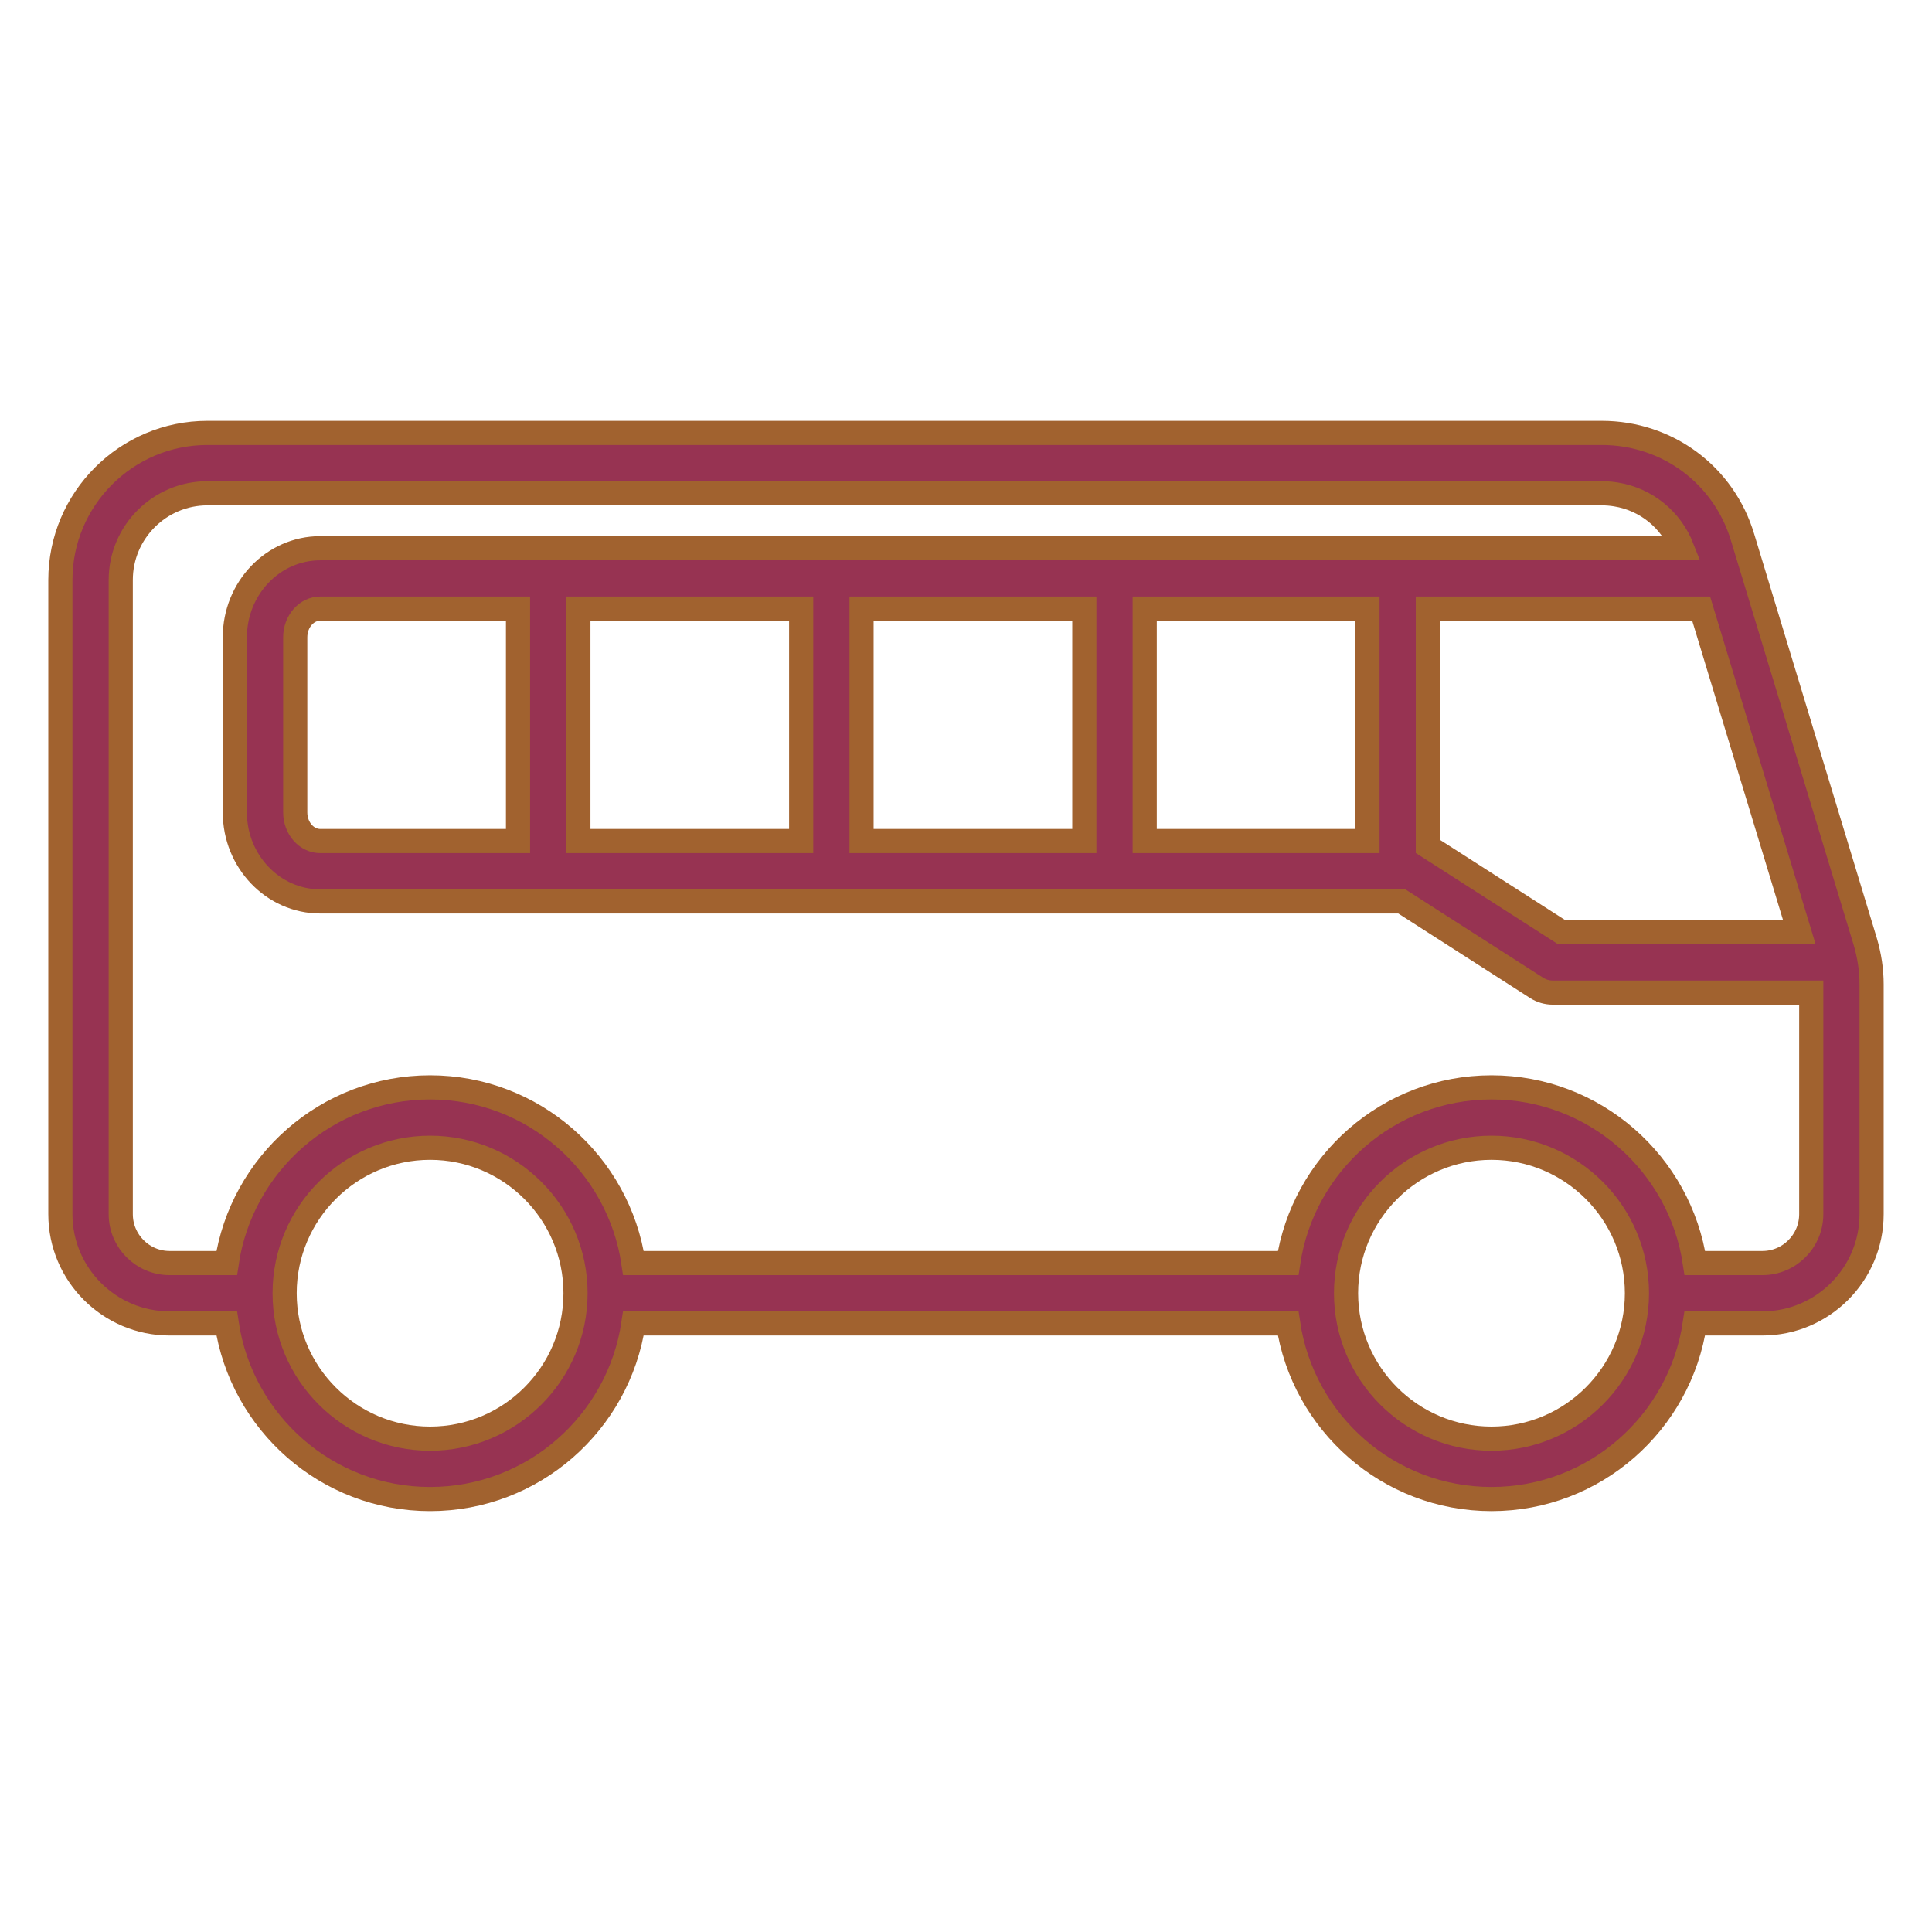 <svg width="80" height="80" viewBox="0 0 80 80" fill="none" stroke="#a1622f" xmlns="http://www.w3.org/2000/svg">
<path d="M7.025 54.801H9.387C9.996 58.907 13.535 62.072 17.809 62.072C22.082 62.072 25.62 58.909 26.229 54.801H53.339C53.947 58.907 57.486 62.072 61.759 62.072C66.031 62.072 69.57 58.909 70.179 54.801H72.974C75.469 54.801 77.499 52.771 77.499 50.276V40.751C77.499 40.169 77.41 39.574 77.233 38.976L72.159 22.256C71.385 19.668 69.04 17.927 66.324 17.927H8.588C5.23 17.927 2.5 20.659 2.5 24.015V50.278C2.5 52.773 4.53 54.801 7.025 54.801ZM17.809 59.572C14.49 59.572 11.791 56.875 11.786 53.559C11.786 53.556 11.787 53.554 11.787 53.551C11.787 53.549 11.786 53.545 11.786 53.542C11.79 50.224 14.49 47.526 17.809 47.526C21.128 47.526 23.831 50.229 23.831 53.55C23.831 56.871 21.129 59.572 17.809 59.572ZM61.76 59.572C58.44 59.572 55.739 56.873 55.737 53.553C55.737 53.553 55.737 53.55 55.737 53.549C55.737 50.227 58.44 47.526 61.76 47.526C65.08 47.526 67.782 50.229 67.782 53.55C67.782 56.871 65.08 59.572 61.76 59.572ZM35.675 34.826V25.201H44.9V34.826H35.675ZM23.95 34.826V25.201H33.175V34.826H23.95ZM13.262 34.826C12.69 34.826 12.225 34.294 12.225 33.639V26.389C12.225 25.734 12.691 25.201 13.262 25.201H21.45V34.826H13.262ZM47.4 25.201H56.625V34.826H47.4V25.201ZM59.125 35.049V25.201H70.441L74.507 38.601H64.666L59.125 35.049ZM5 24.014C5 22.035 6.61 20.426 8.588 20.426H66.325C66.525 20.426 66.722 20.442 66.914 20.474C68.161 20.675 69.195 21.514 69.659 22.701H57.88C57.88 22.701 57.876 22.701 57.874 22.701C57.871 22.701 57.87 22.701 57.867 22.701H46.155C46.155 22.701 46.151 22.701 46.149 22.701C46.146 22.701 46.145 22.701 46.142 22.701H34.43C34.43 22.701 34.426 22.701 34.424 22.701C34.421 22.701 34.42 22.701 34.417 22.701H22.705C22.705 22.701 22.701 22.701 22.699 22.701C22.696 22.701 22.695 22.701 22.692 22.701H13.261C11.31 22.701 9.724 24.355 9.724 26.389V33.639C9.724 35.672 11.311 37.326 13.261 37.326H58.046L63.625 40.904C63.826 41.034 64.06 41.101 64.3 41.101H75V50.276C75 51.394 74.091 52.301 72.975 52.301H70.181C69.574 48.193 66.035 45.026 61.76 45.026C57.485 45.026 53.946 48.193 53.339 52.301H26.23C25.622 48.193 22.084 45.026 17.809 45.026C13.534 45.026 9.994 48.193 9.387 52.301H7.025C5.907 52.301 5 51.392 5 50.276V24.014Z" fill="#973352"/>
</svg>
